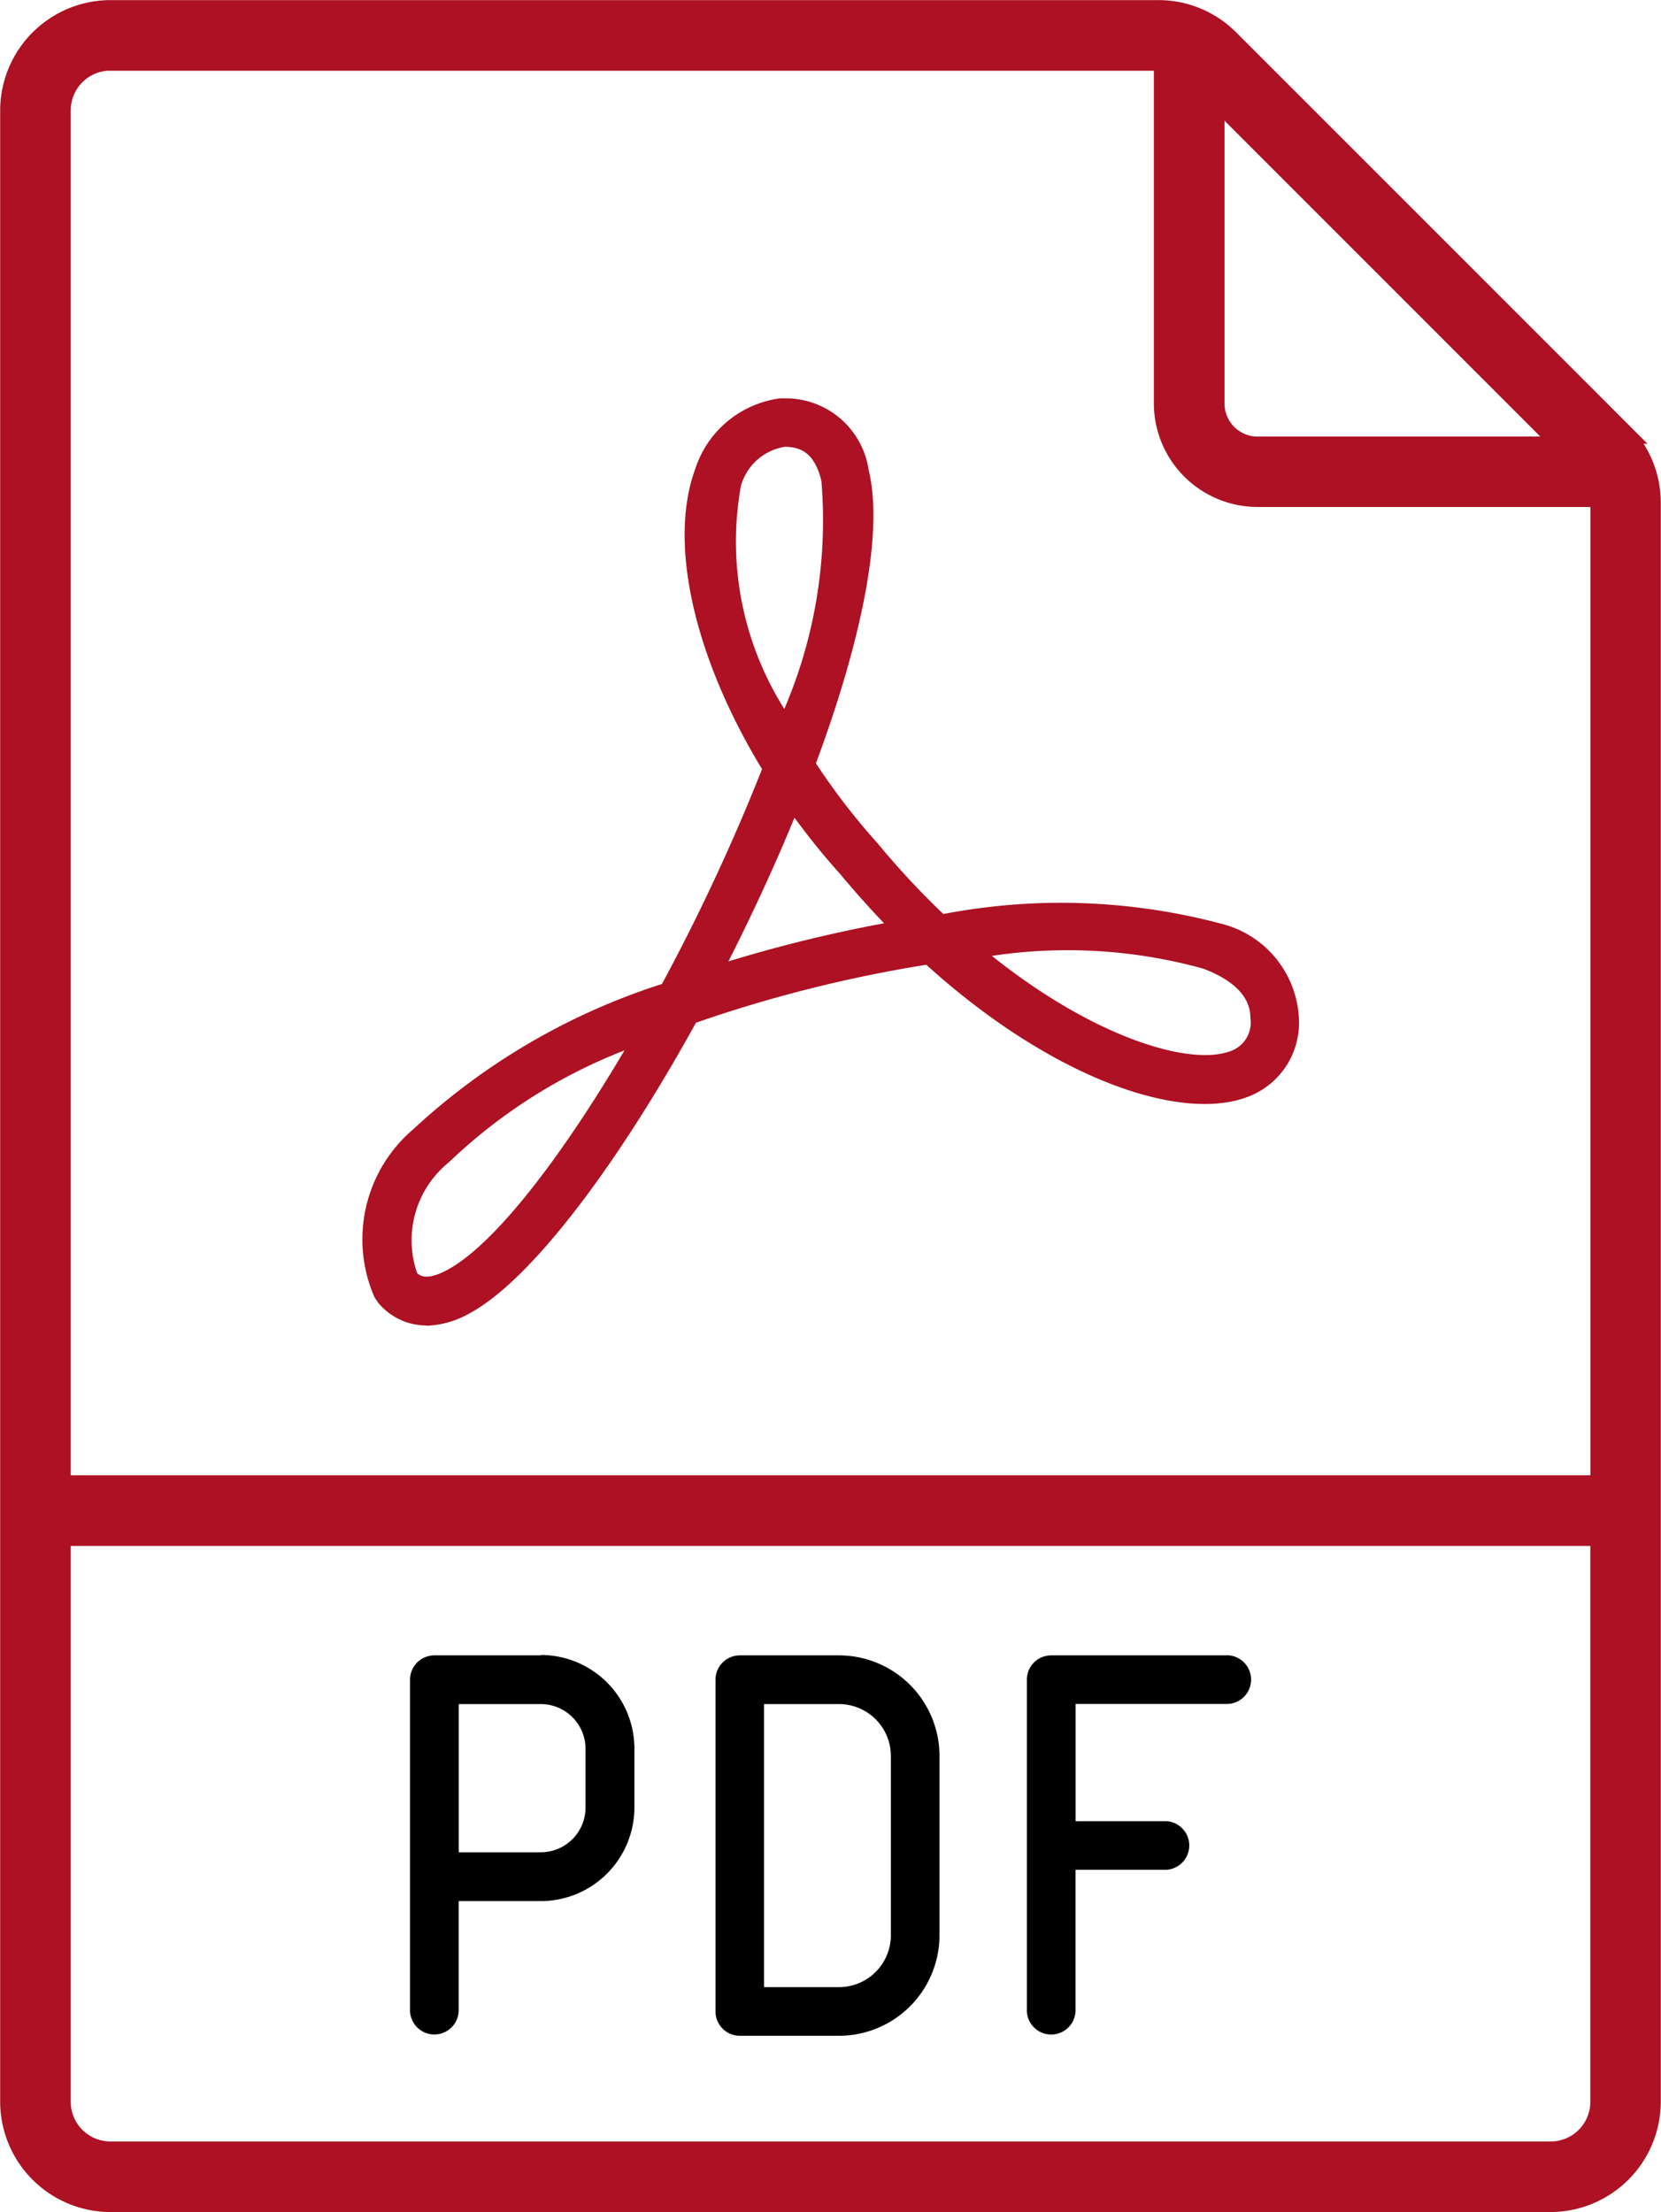 <svg xmlns="http://www.w3.org/2000/svg" width="30.151" height="40.152" viewBox="0 0 30.151 40.152">
  <g id="ic_pdf_icon" transform="translate(4166.727 -10423.819)">
    <path id="Path_82703" data-name="Path 82703" d="M231.357,115.777a1.136,1.136,0,0,1-.87-.41l-.068-.1a2.623,2.623,0,0,1,.7-3.049,12.012,12.012,0,0,1,4.517-2.639,36.794,36.794,0,0,0,1.817-3.9c-1.208-1.986-1.713-4.074-1.215-5.442a1.875,1.875,0,0,1,1.539-1.287l.062,0a1.52,1.52,0,0,1,1.548,1.293c.284,1.17-.151,3.16-.956,5.331a12.047,12.047,0,0,0,1.113,1.444,14.925,14.925,0,0,0,1.2,1.291,11.324,11.324,0,0,1,5.025.171,1.863,1.863,0,0,1,1.428,1.7v.009a1.435,1.435,0,0,1-.953,1.448c-1.23.449-3.548-.36-5.81-2.407a24.585,24.585,0,0,0-4.181,1.052c-1.408,2.555-3,4.7-4.141,5.292a1.671,1.671,0,0,1-.76.208Zm-.163-.947c.071.062.2.115.517-.046.863-.446,2.076-2.022,3.245-4a9.7,9.7,0,0,0-3.19,2.033,1.818,1.818,0,0,0-.572,2.015Zm10.431-5.761c1.853,1.479,3.577,2,4.319,1.733a.549.549,0,0,0,.373-.607c0-.149-.026-.581-.857-.895a9.223,9.223,0,0,0-3.835-.231Zm-3.583-2.509c-.358.87-.765,1.752-1.2,2.609a25.781,25.781,0,0,1,2.826-.692q-.4-.418-.793-.889a12.947,12.947,0,0,1-.833-1.028Zm-.172-6.732a.99.99,0,0,0-.8.709,5.69,5.69,0,0,0,.787,4.049,8.678,8.678,0,0,0,.673-4.14c-.127-.522-.388-.612-.658-.618Z" transform="translate(-4390.347 10332.1)" fill="#ad1123"/>
    <path id="Path_82704" data-name="Path 82704" d="M169.666,7.652,162.541.527A1.792,1.792,0,0,0,161.266,0H142.246a1.806,1.806,0,0,0-1.8,1.8V37.948a1.806,1.806,0,0,0,1.8,1.8H168.39a1.806,1.806,0,0,0,1.8-1.8V8.927a1.791,1.791,0,0,0-.528-1.275Zm-.98.27h-5.615a.8.8,0,0,1-.8-.8V1.506ZM142.247.882h19.019a.933.933,0,0,1,.122.012V7.122A1.684,1.684,0,0,0,163.071,8.8H169.3a.868.868,0,0,1,.012.122V26.775H141.327V1.8a.921.921,0,0,1,.92-.92Zm26.144,37.985H142.247a.921.921,0,0,1-.92-.92V27.658h27.984V37.947A.92.92,0,0,1,168.392,38.867Z" transform="translate(-4306.97 10424.021)" fill="#ad1123" stroke="#ad1123" stroke-width="0.4"/>
    <path id="Path_82705" data-name="Path 82705" d="M244.846,420.44h-1.932a.442.442,0,0,0-.442.442V426.9a.442.442,0,0,0,.883,0V424.9h1.49a1.7,1.7,0,0,0,1.7-1.7v-1.067a1.7,1.7,0,0,0-1.7-1.7Zm.812,2.762a.813.813,0,0,1-.812.812h-1.49v-2.69h1.49a.813.813,0,0,1,.812.812Z" transform="translate(-4401.756 10033.425)"/>
    <path id="Path_82706" data-name="Path 82706" d="M322.81,427.349h-1.8a.442.442,0,0,1-.442-.442v-6.021a.442.442,0,0,1,.442-.442h1.8a1.826,1.826,0,0,1,1.824,1.824v3.256a1.827,1.827,0,0,1-1.825,1.825Zm-1.361-.883h1.361a.942.942,0,0,0,.941-.941v-3.256a.942.942,0,0,0-.941-.941h-1.361Z" transform="translate(-4474.307 10033.421)"/>
    <path id="Path_82707" data-name="Path 82707" d="M403.843,420.439h-3.185a.441.441,0,0,0-.442.442V426.9a.442.442,0,0,0,.883,0v-2.569h1.644a.442.442,0,0,0,0-.883H401.1v-2.127h2.744a.442.442,0,0,0,0-.884Z" transform="translate(-4548.303 10033.426)"/>
  </g>
</svg>
